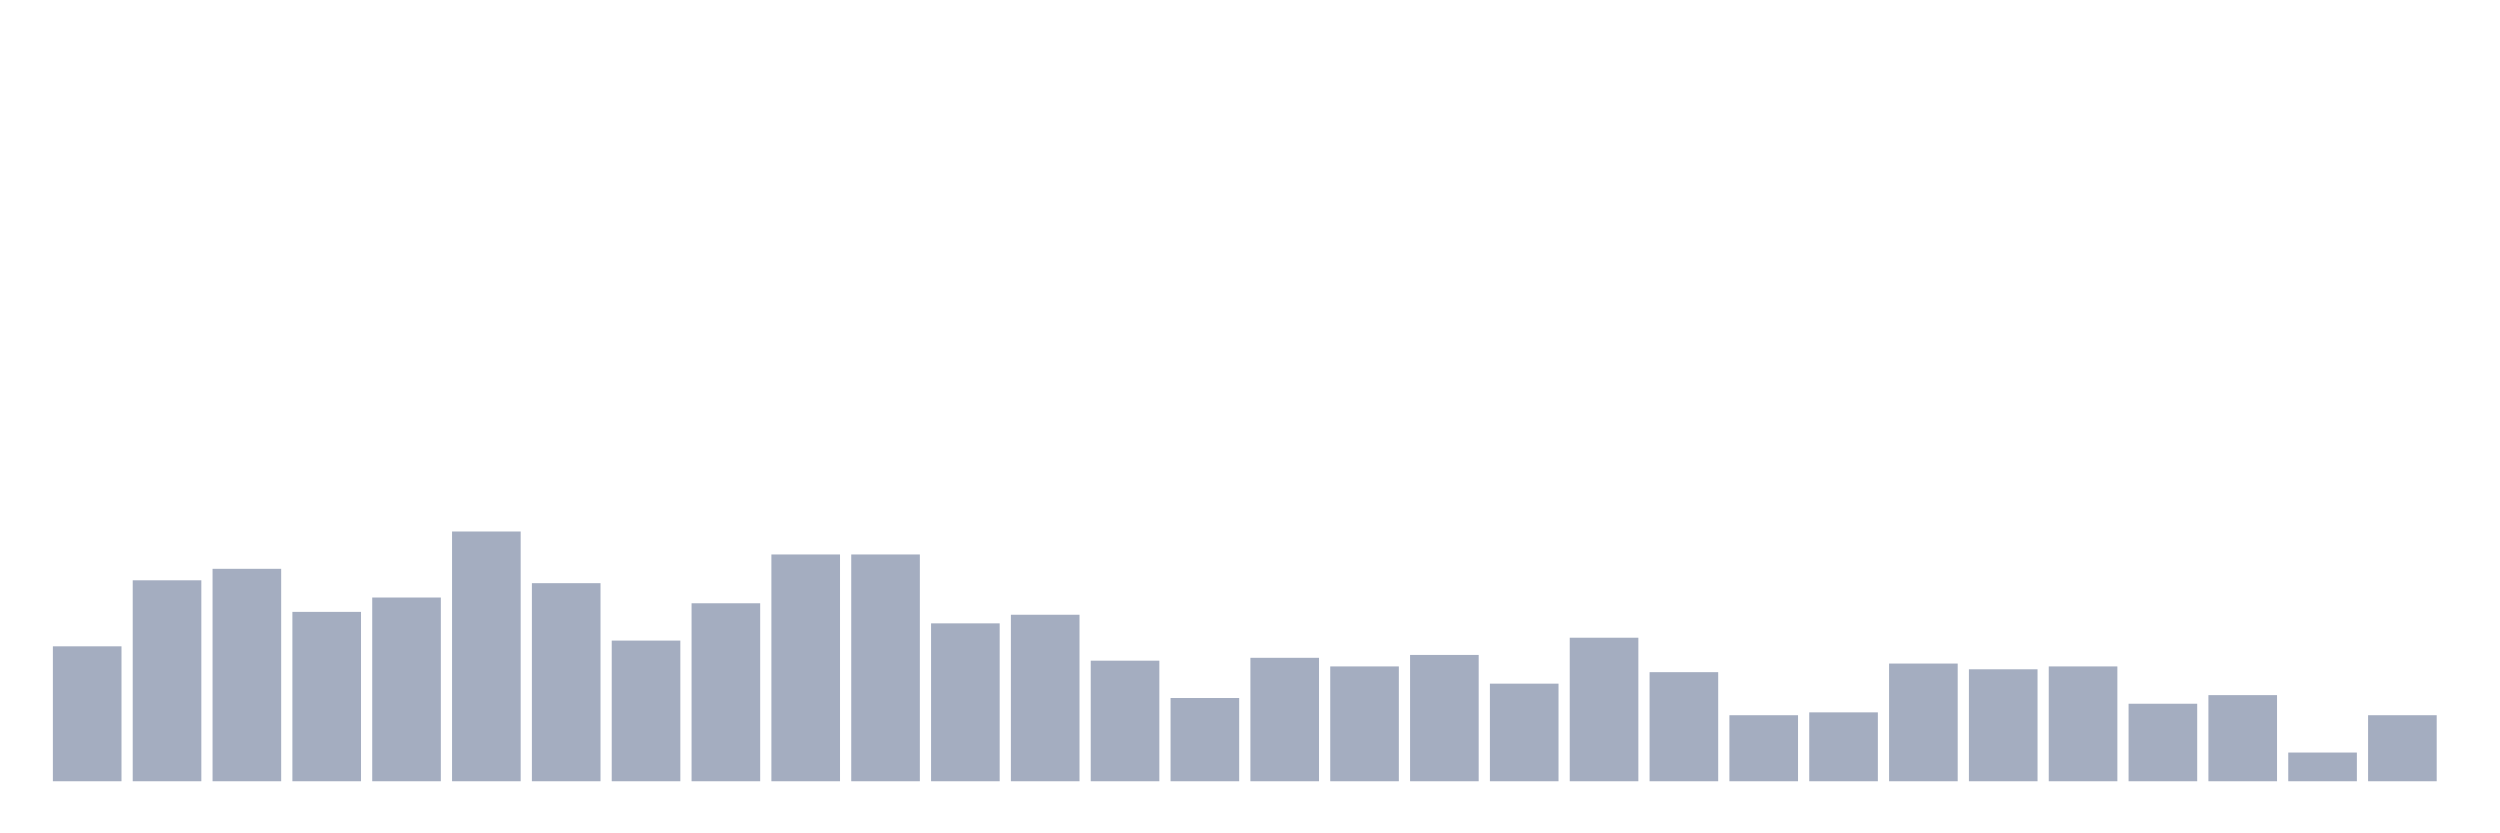 <svg xmlns="http://www.w3.org/2000/svg" viewBox="0 0 480 160"><g transform="translate(10,10)"><rect class="bar" x="0.153" width="13.175" y="114.094" height="25.906" fill="rgb(164,173,192)"></rect><rect class="bar" x="15.482" width="13.175" y="101.417" height="38.583" fill="rgb(164,173,192)"></rect><rect class="bar" x="30.81" width="13.175" y="99.213" height="40.787" fill="rgb(164,173,192)"></rect><rect class="bar" x="46.138" width="13.175" y="107.48" height="32.52" fill="rgb(164,173,192)"></rect><rect class="bar" x="61.466" width="13.175" y="104.724" height="35.276" fill="rgb(164,173,192)"></rect><rect class="bar" x="76.794" width="13.175" y="92.047" height="47.953" fill="rgb(164,173,192)"></rect><rect class="bar" x="92.123" width="13.175" y="101.969" height="38.031" fill="rgb(164,173,192)"></rect><rect class="bar" x="107.451" width="13.175" y="112.992" height="27.008" fill="rgb(164,173,192)"></rect><rect class="bar" x="122.779" width="13.175" y="105.827" height="34.173" fill="rgb(164,173,192)"></rect><rect class="bar" x="138.107" width="13.175" y="96.457" height="43.543" fill="rgb(164,173,192)"></rect><rect class="bar" x="153.436" width="13.175" y="96.457" height="43.543" fill="rgb(164,173,192)"></rect><rect class="bar" x="168.764" width="13.175" y="109.685" height="30.315" fill="rgb(164,173,192)"></rect><rect class="bar" x="184.092" width="13.175" y="108.031" height="31.969" fill="rgb(164,173,192)"></rect><rect class="bar" x="199.42" width="13.175" y="116.85" height="23.15" fill="rgb(164,173,192)"></rect><rect class="bar" x="214.748" width="13.175" y="124.016" height="15.984" fill="rgb(164,173,192)"></rect><rect class="bar" x="230.077" width="13.175" y="116.299" height="23.701" fill="rgb(164,173,192)"></rect><rect class="bar" x="245.405" width="13.175" y="117.953" height="22.047" fill="rgb(164,173,192)"></rect><rect class="bar" x="260.733" width="13.175" y="115.748" height="24.252" fill="rgb(164,173,192)"></rect><rect class="bar" x="276.061" width="13.175" y="121.26" height="18.74" fill="rgb(164,173,192)"></rect><rect class="bar" x="291.39" width="13.175" y="112.441" height="27.559" fill="rgb(164,173,192)"></rect><rect class="bar" x="306.718" width="13.175" y="119.055" height="20.945" fill="rgb(164,173,192)"></rect><rect class="bar" x="322.046" width="13.175" y="127.323" height="12.677" fill="rgb(164,173,192)"></rect><rect class="bar" x="337.374" width="13.175" y="126.772" height="13.228" fill="rgb(164,173,192)"></rect><rect class="bar" x="352.702" width="13.175" y="117.402" height="22.598" fill="rgb(164,173,192)"></rect><rect class="bar" x="368.031" width="13.175" y="118.504" height="21.496" fill="rgb(164,173,192)"></rect><rect class="bar" x="383.359" width="13.175" y="117.953" height="22.047" fill="rgb(164,173,192)"></rect><rect class="bar" x="398.687" width="13.175" y="125.118" height="14.882" fill="rgb(164,173,192)"></rect><rect class="bar" x="414.015" width="13.175" y="123.465" height="16.535" fill="rgb(164,173,192)"></rect><rect class="bar" x="429.344" width="13.175" y="134.488" height="5.512" fill="rgb(164,173,192)"></rect><rect class="bar" x="444.672" width="13.175" y="127.323" height="12.677" fill="rgb(164,173,192)"></rect></g></svg>